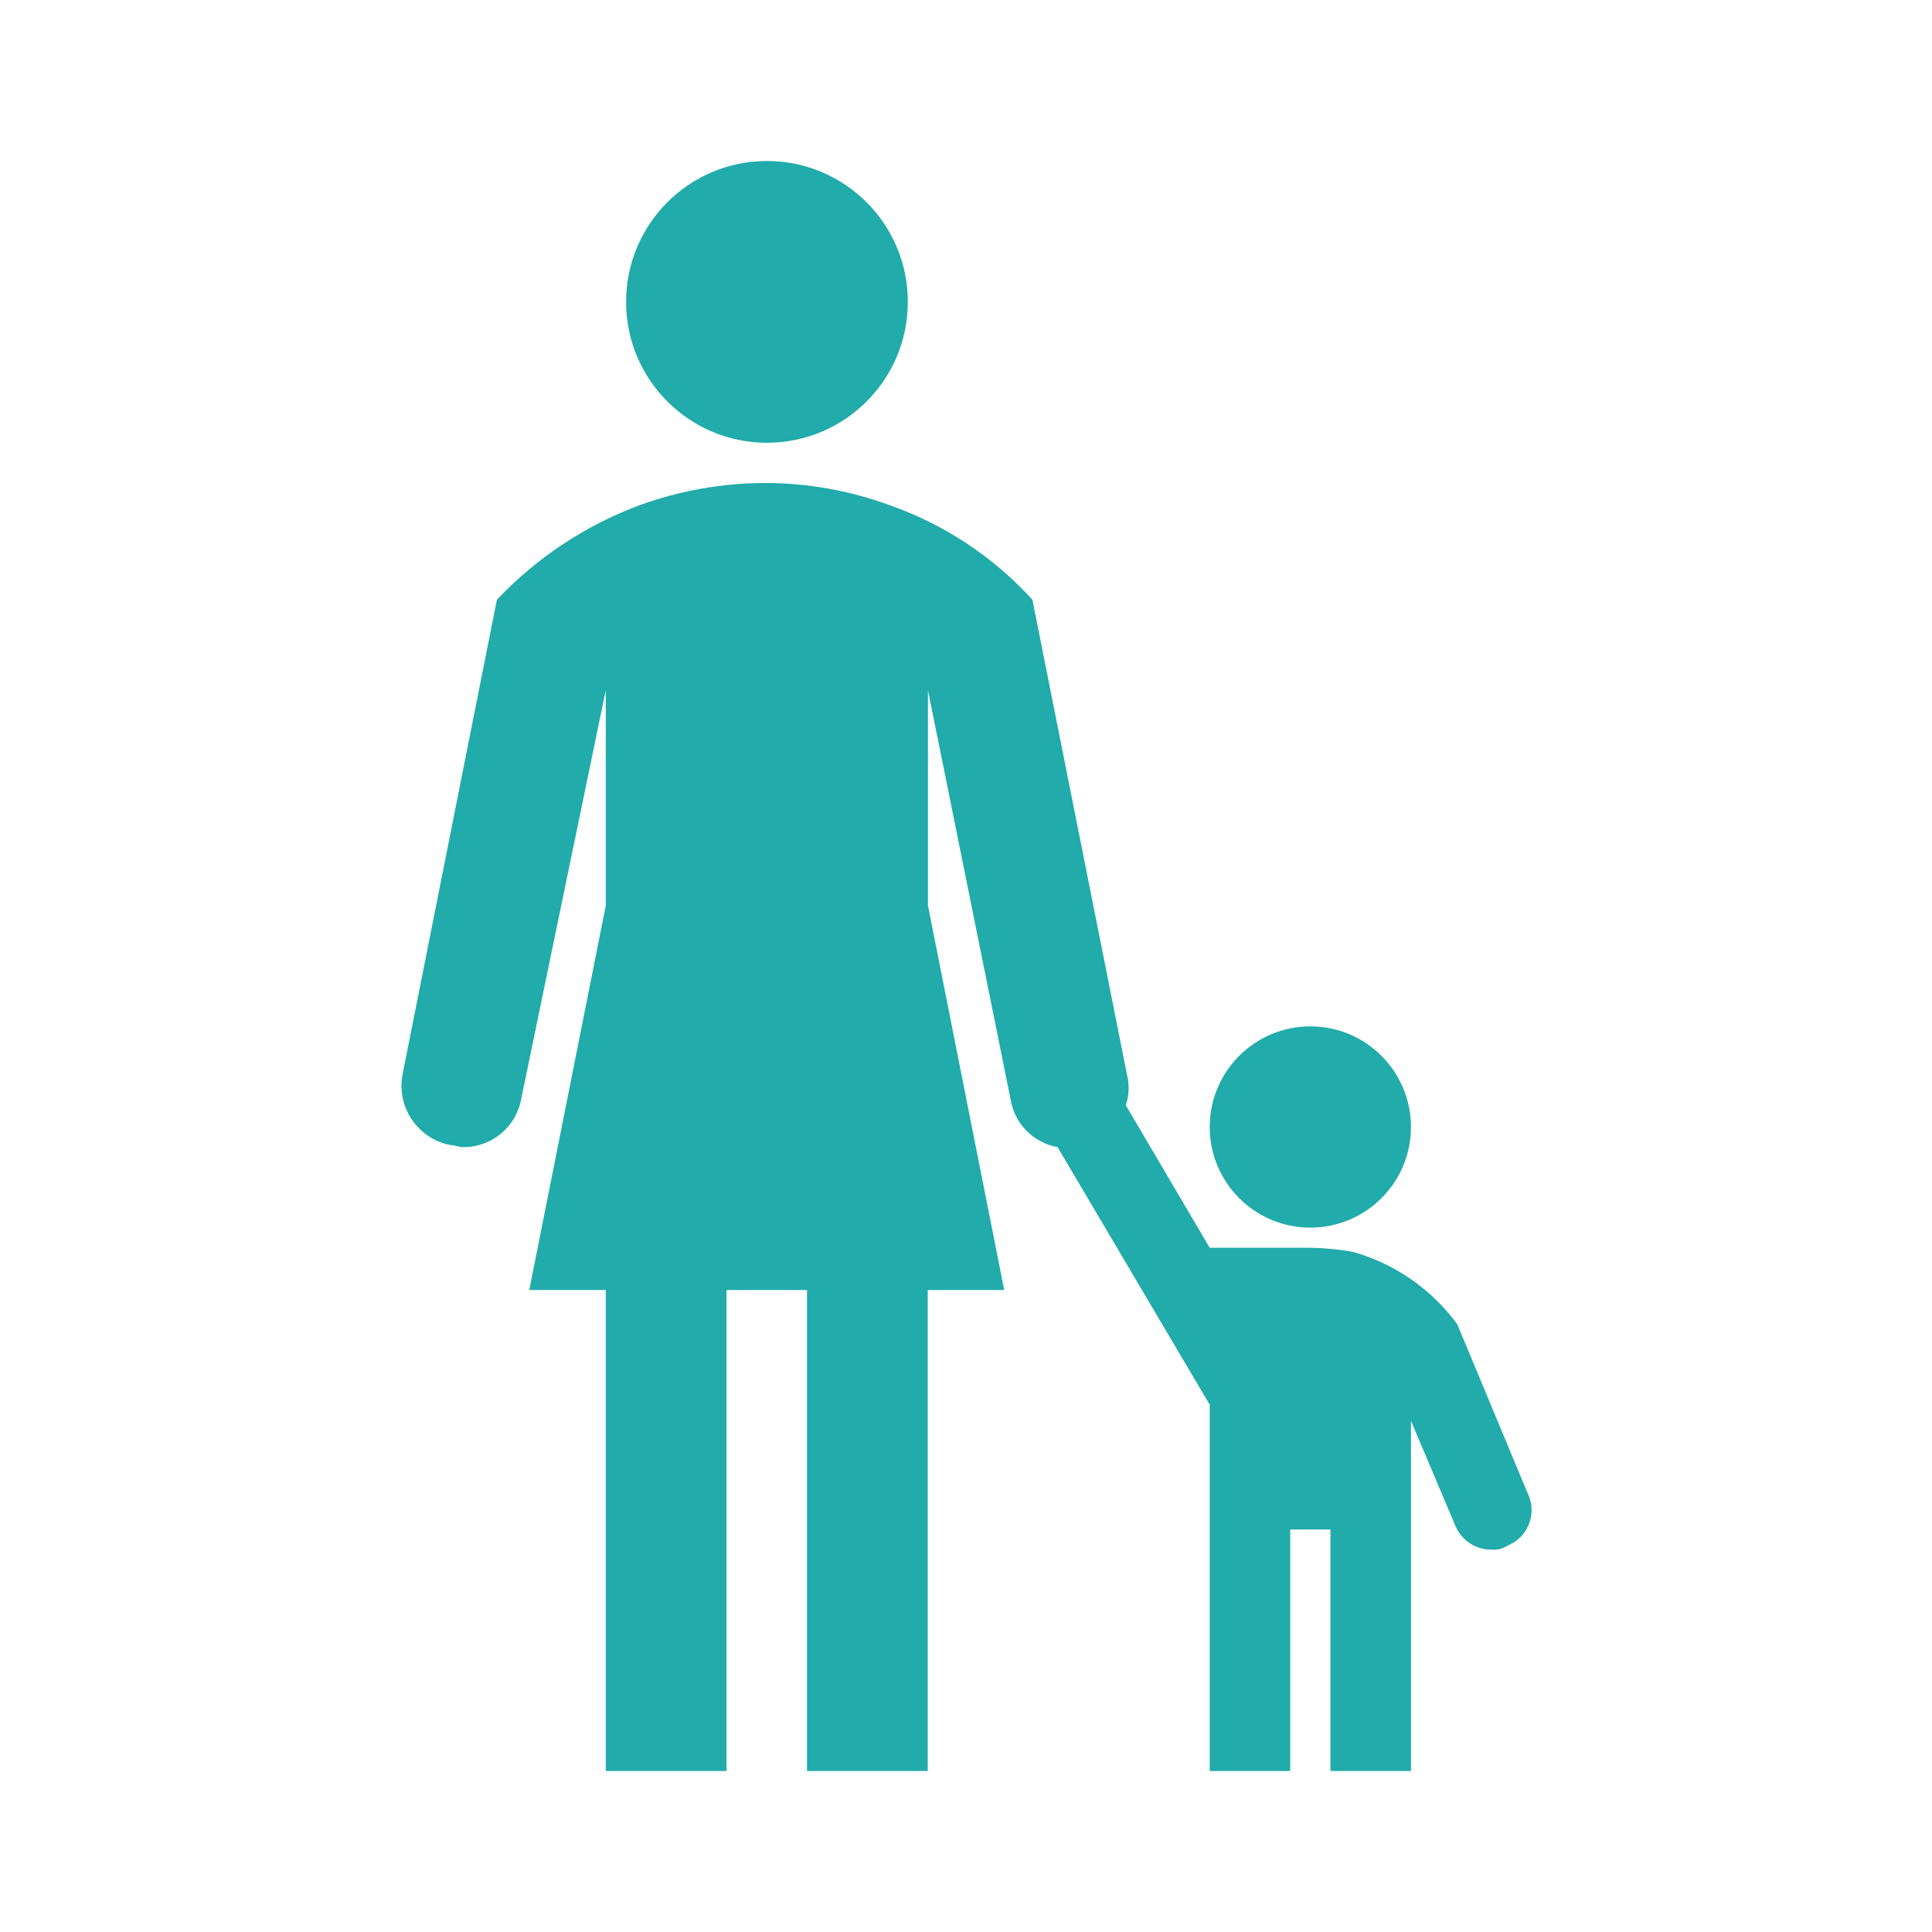 <svg viewBox="0 0 96 96" xmlns="http://www.w3.org/2000/svg" xmlns:xlink="http://www.w3.org/1999/xlink" id="Icons_MomWithKid" overflow="hidden"><path d="M45.11 15C45.11 18.866 41.976 22 38.11 22 34.244 22 31.11 18.866 31.11 15 31.11 11.134 34.244 8 38.11 8 41.976 8 45.11 11.134 45.11 15Z" fill="#21ABAB"/><path d="M70.11 56C70.11 58.761 67.871 61 65.11 61 62.349 61 60.11 58.761 60.11 56 60.11 53.239 62.349 51 65.11 51 67.871 51 70.11 53.239 70.11 56Z" fill="#21ABAB"/><path d="M75.91 74.2 72.41 65.8C71.129 64.052 69.297 62.784 67.21 62.2 66.516 62.079 65.814 62.012 65.11 62L60.11 62 55.94 54.92C56.106 54.43 56.127 53.902 56 53.4L51.3 29.8C49.361 27.668 46.92 26.053 44.2 25.1 42.214 24.372 40.115 24 38 24 35.882 24.006 33.781 24.379 31.79 25.1 29.095 26.102 26.666 27.71 24.69 29.8L20 53.4C19.696 55.029 20.77 56.596 22.398 56.9 22.399 56.9 22.399 56.9 22.4 56.9 22.6 56.9 22.8 57 23 57 24.424 57.017 25.651 56.002 25.9 54.6L30.1 34.3 30.1 45 26.3 64.1 30.1 64.1 30.1 88 36.1 88 36.1 64.1 40.1 64.1 40.1 88 46.1 88 46.1 64.1 49.9 64.1 46.11 45 46.11 34.3 50.21 54.6C50.396 55.818 51.337 56.783 52.55 57L60.11 69.8 60.11 88 64.11 88 64.11 76 66.11 76 66.11 88 70.11 88 70.11 70.6 72.31 75.8C72.606 76.532 73.32 77.008 74.11 77 74.392 77.03 74.675 76.959 74.91 76.8 75.884 76.41 76.358 75.304 75.968 74.33 75.95 74.286 75.931 74.243 75.91 74.2Z" fill="#21ABAB"/></svg>